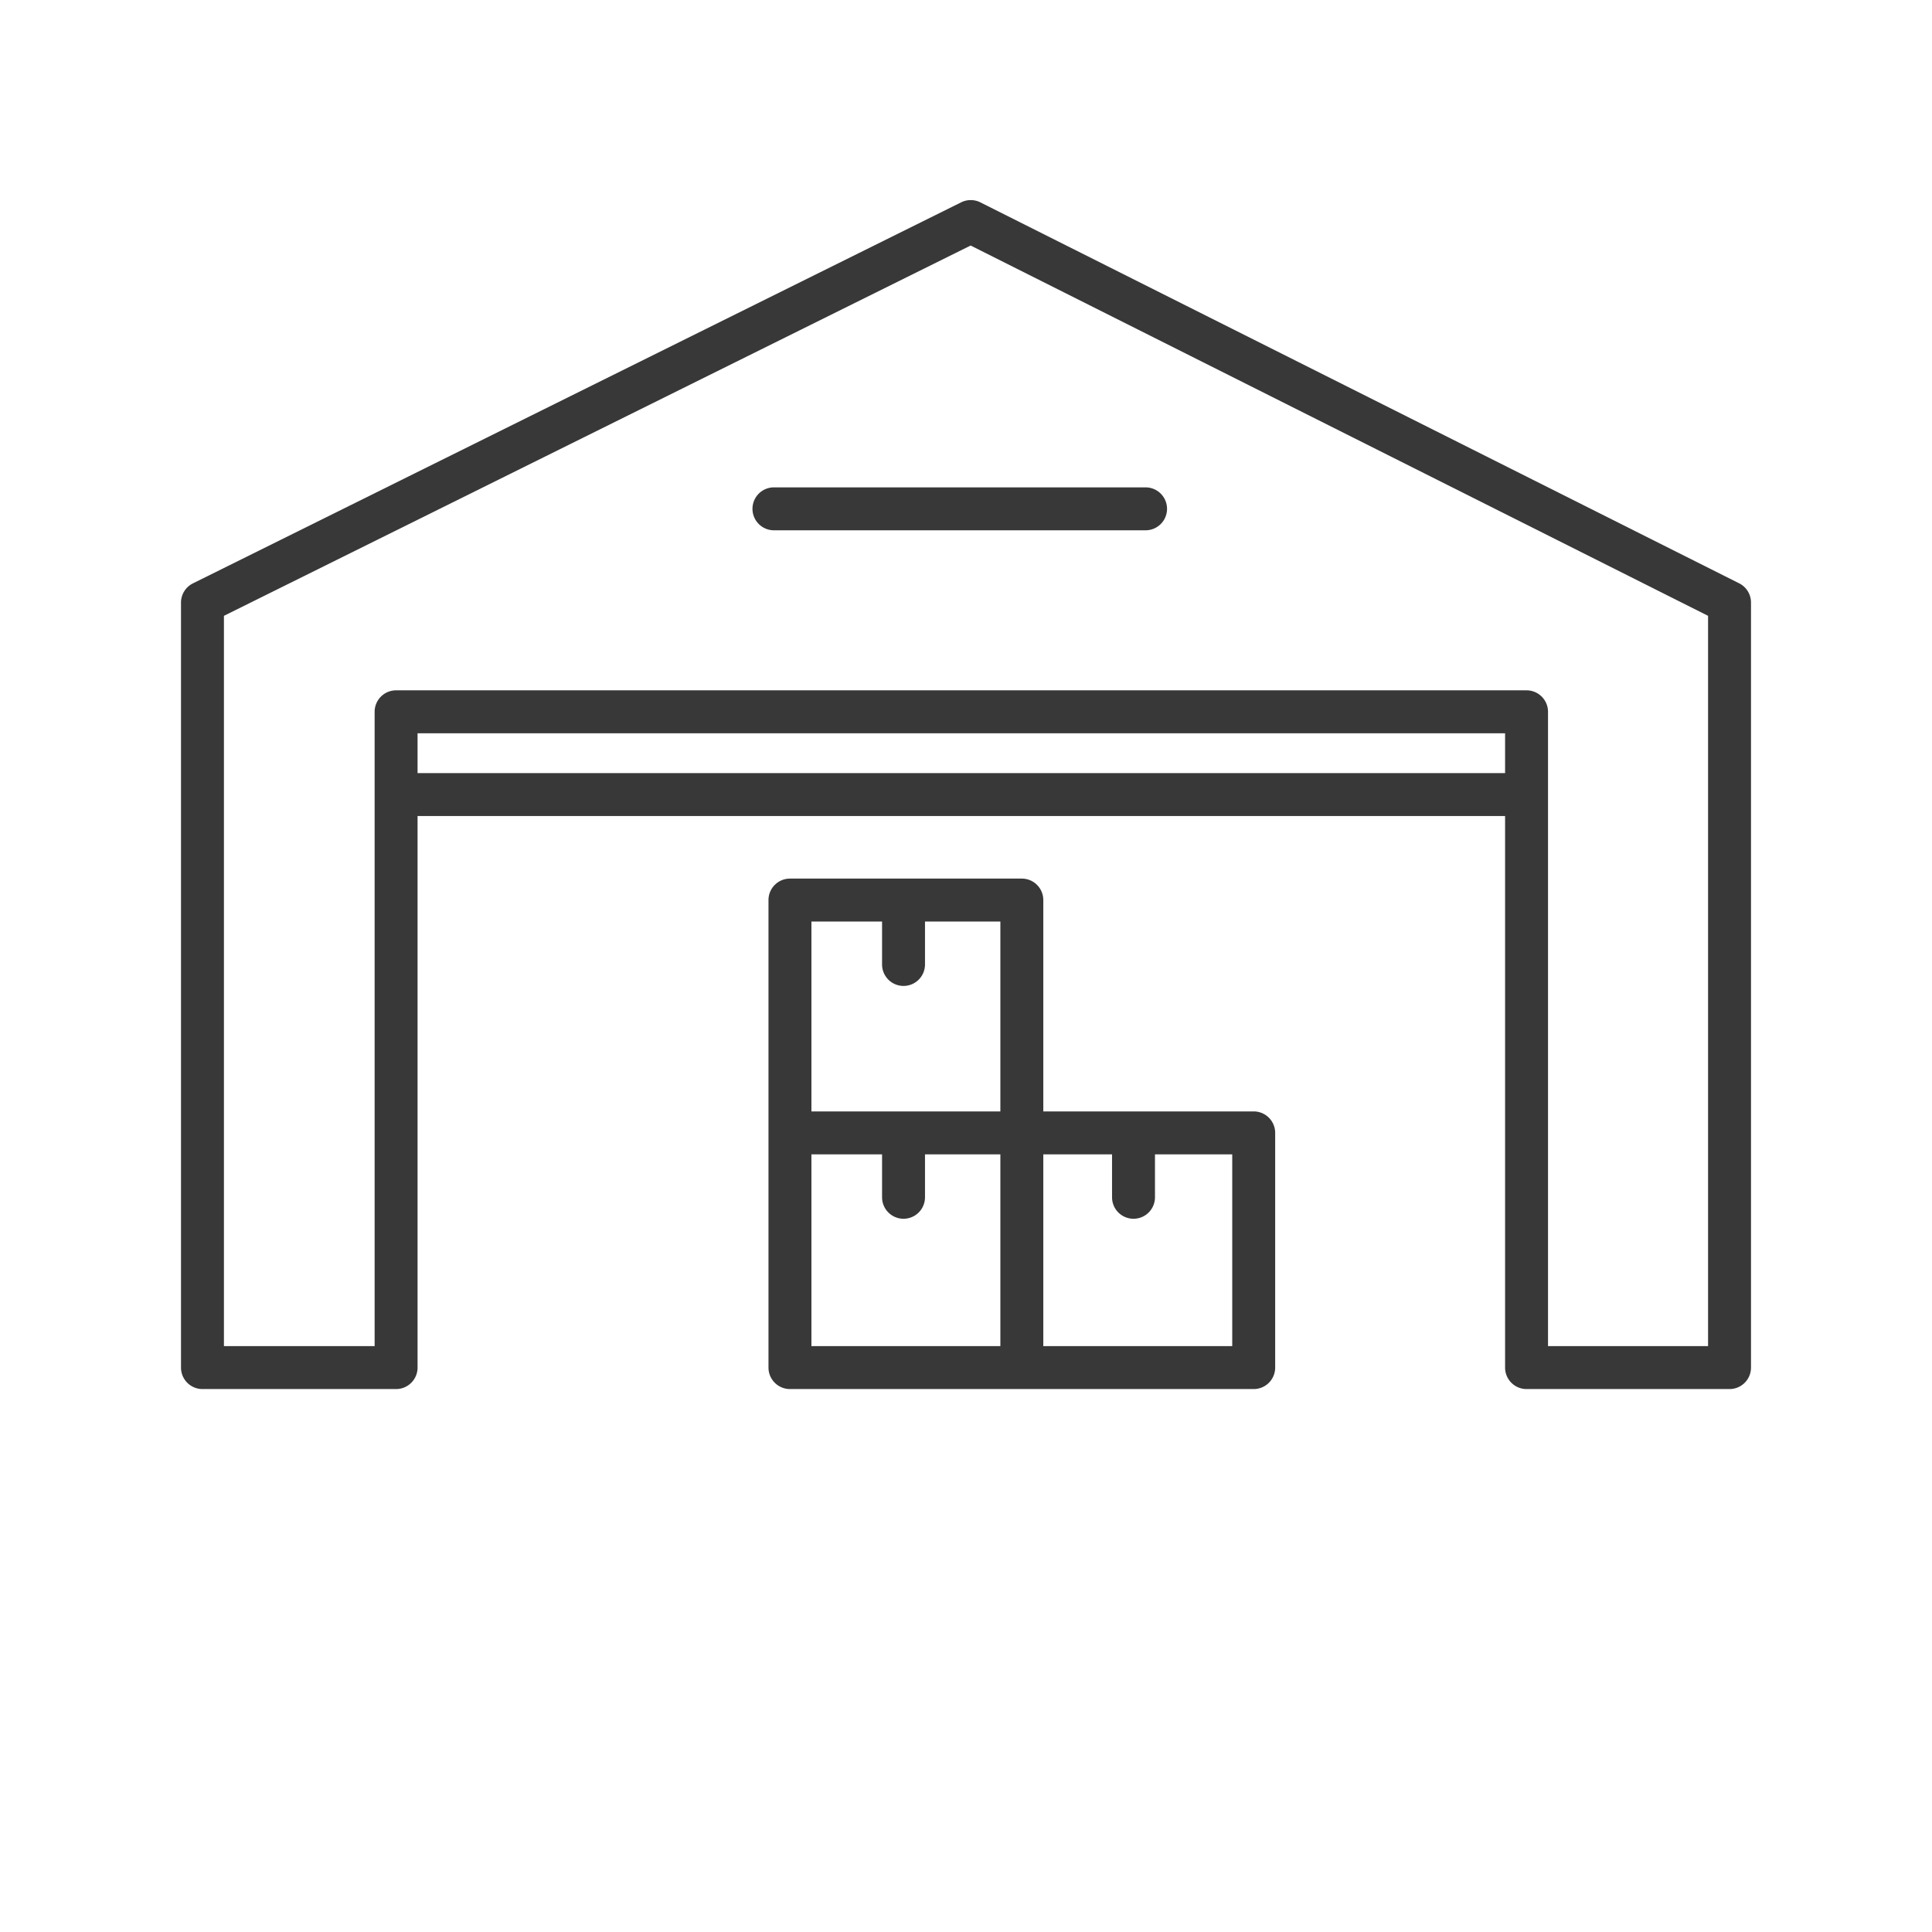 <svg id="Capa_1" data-name="Capa 1" xmlns="http://www.w3.org/2000/svg" viewBox="0 0 1080 1080"><defs><style>.cls-1{fill:#383838;}</style></defs><path class="cls-1" d="M972.2,326.08,548,113.11a12,12,0,0,0-10.71,0l-429.44,213a12,12,0,0,0-6.67,10.76V764.49a12,12,0,0,0,12,12H221.42a12,12,0,0,0,12-12V456.16H841.35V764.49a12,12,0,0,0,12,12H966.82a12,12,0,0,0,12-12V336.81A12,12,0,0,0,972.2,326.08ZM233.42,432.16V409.9H841.35v22.26Zm721.4,320.33H865.35V397.9a12,12,0,0,0-12-12H221.42a12,12,0,0,0-12,12V752.49H125.18V344.25l417.41-207,412.23,207Z"/><path class="cls-1" d="M420.64,284.44a12,12,0,0,0,12,12H640.38a12,12,0,0,0,0-24H432.64A12,12,0,0,0,420.64,284.44Z"/><path class="cls-1" d="M700.83,621.29H583.21V503.14a12,12,0,0,0-12-12H441.59a12,12,0,0,0-12,12V764.49a12,12,0,0,0,12,12H700.83a12,12,0,0,0,12-12V633.29A12,12,0,0,0,700.83,621.29ZM559.21,752.49H453.59V645.29h39.49v24a12,12,0,0,0,24,0v-24h42.13Zm0-131.2H453.59V515.14h39.49v24a12,12,0,1,0,24,0v-24h42.13Zm129.62,131.2H583.21V645.29h38.43v24a12,12,0,0,0,24,0v-24h43.19Z"/></svg>